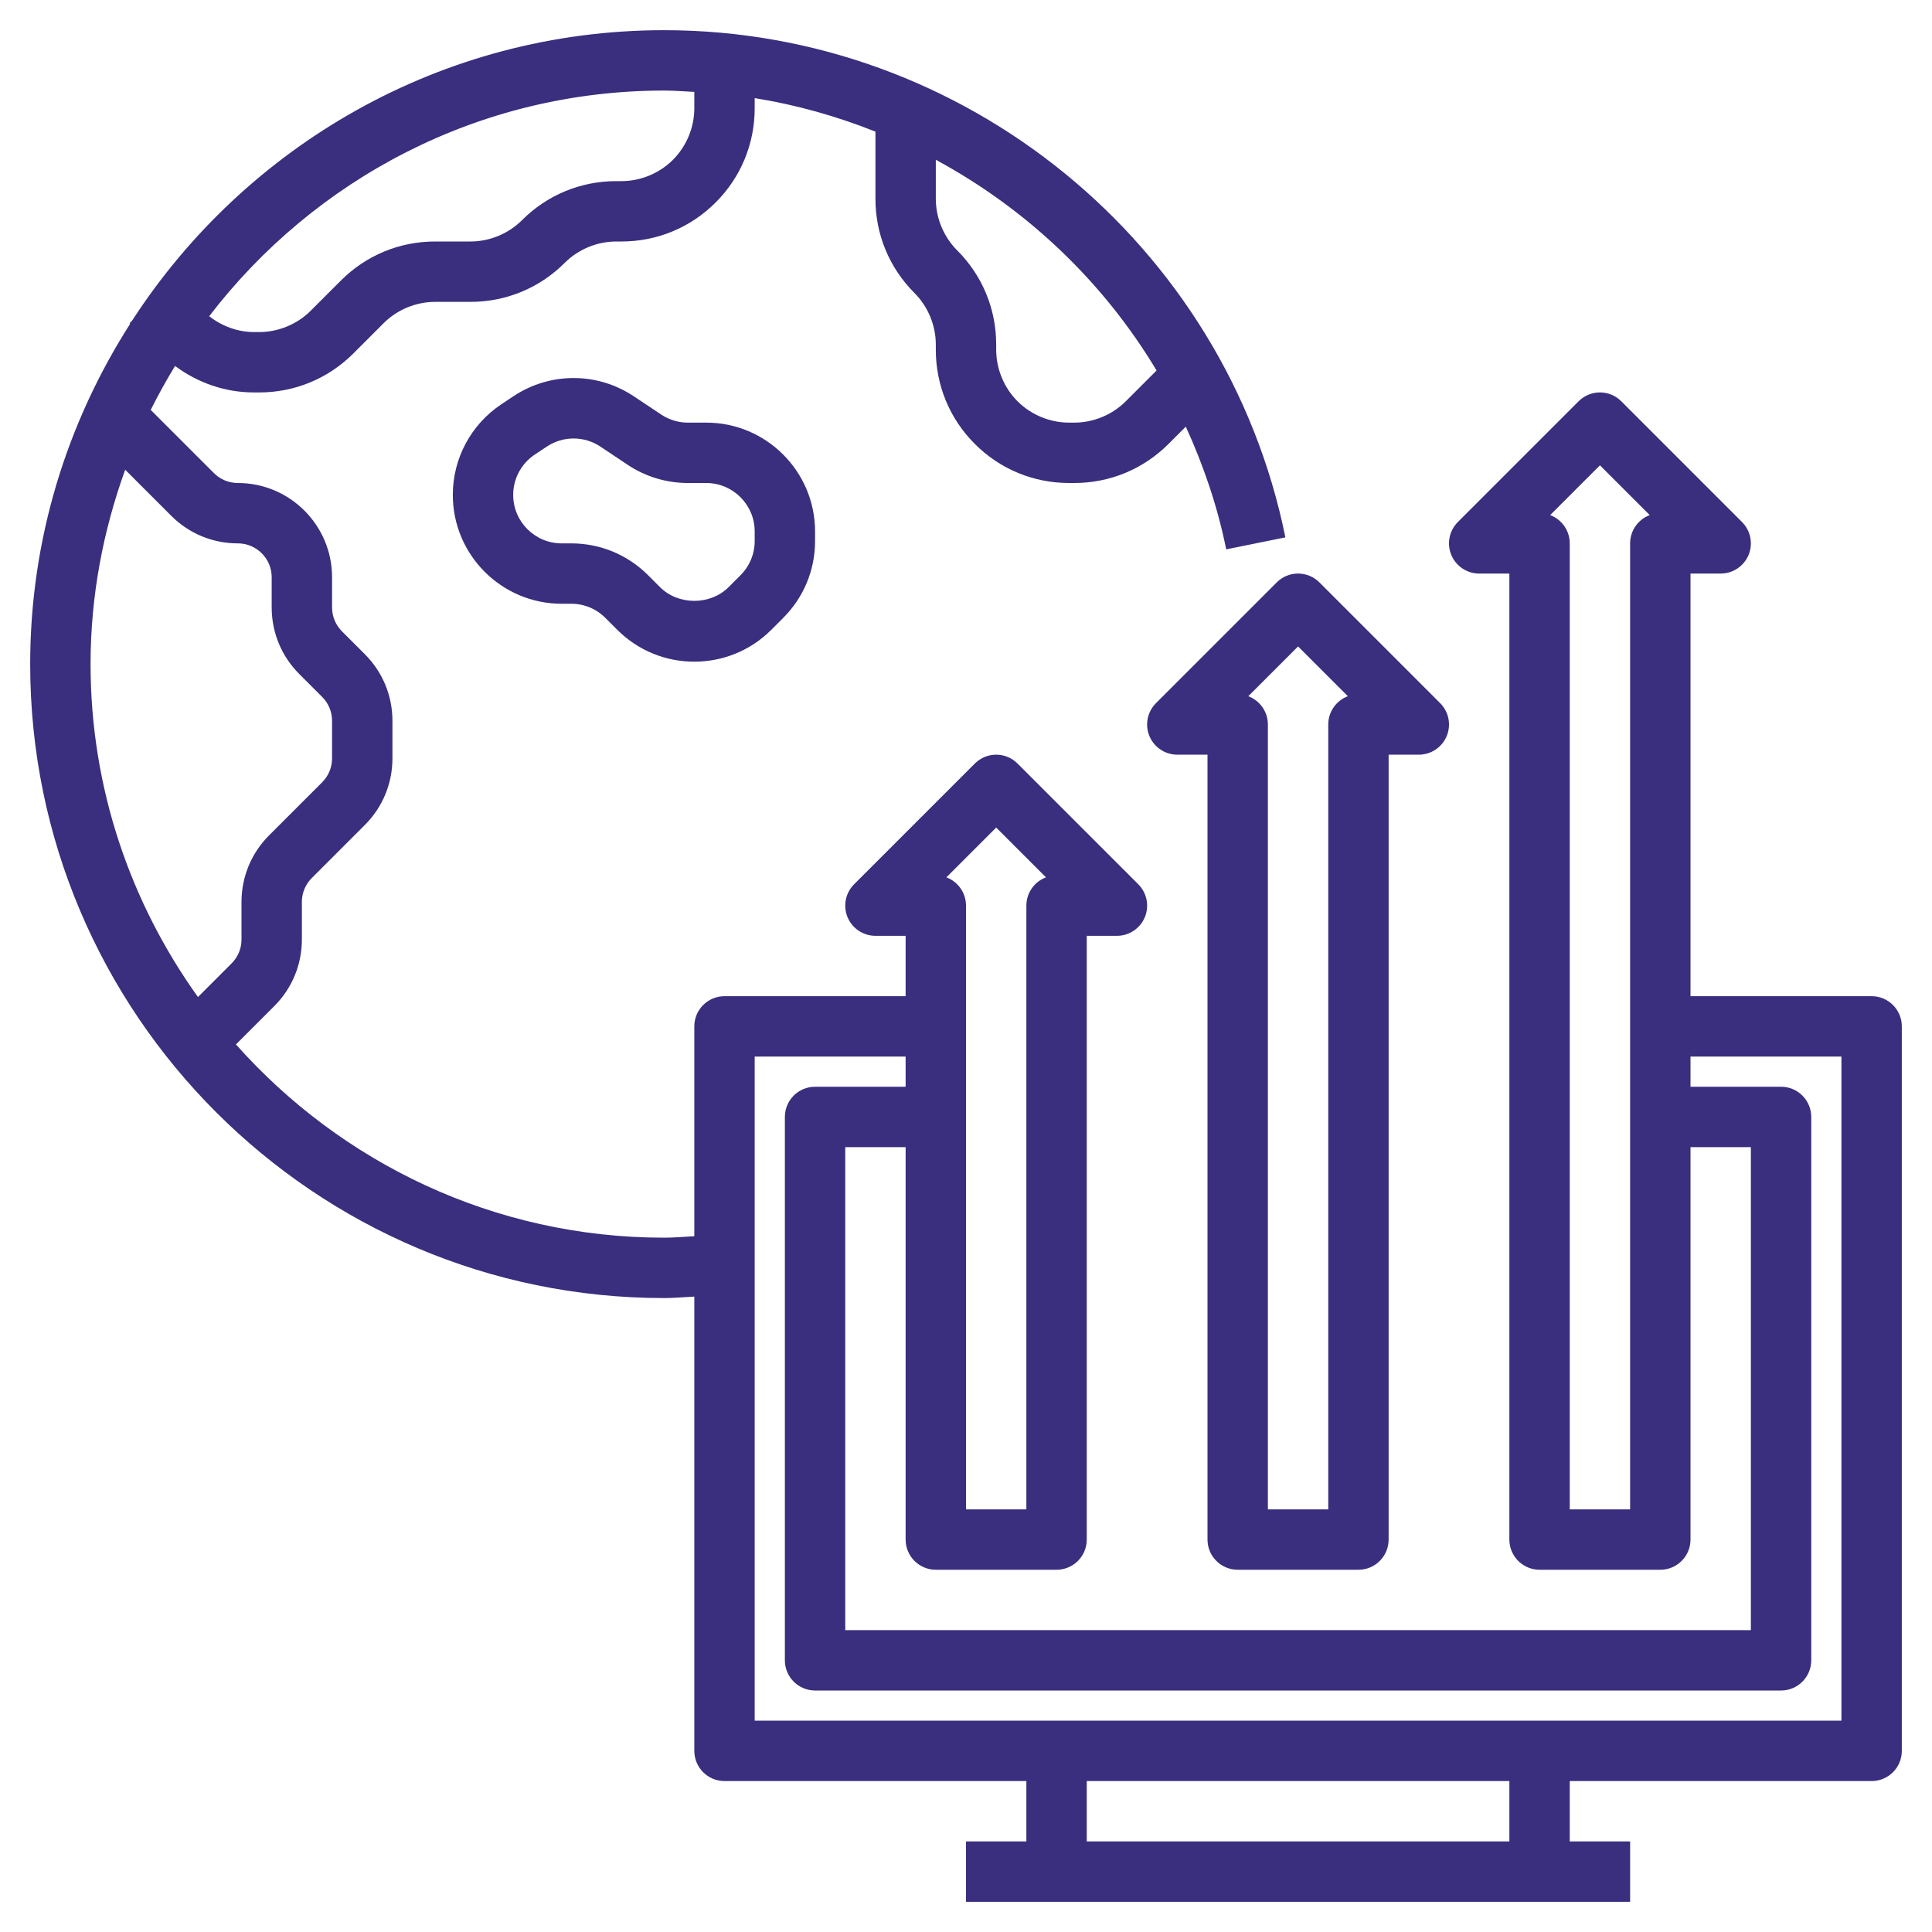 <svg id="Layer_3" enable-background="new 0 0 64 64" height="80px" width="80px" fill="#3A2E7E" viewBox="0 0 64 64"  xmlns="http://www.w3.org/2000/svg"><g><path d="m22.789 14c-.318 0-.626-.093-.891-.27l-.898-.599c-1.215-.811-2.785-.811-4 0l-.395.263c-1.005.671-1.605 1.793-1.605 3.001 0 1.988 1.617 3.605 3.605 3.605h.315c.429 0 .832.167 1.135.47l.395.395c.703.703 1.626 1.054 2.549 1.054s1.847-.351 2.549-1.054l.395-.395c.682-.681 1.057-1.586 1.057-2.549v-.315c0-1.989-1.617-3.606-3.605-3.606zm2.211 3.605v.315c0 .429-.167.832-.47 1.135l-.395.395c-.606.606-1.664.606-2.271 0l-.395-.395c-.68-.68-1.585-1.055-2.548-1.055h-.315c-.886 0-1.606-.72-1.606-1.605 0-.538.267-1.038.715-1.336l.395-.263c.54-.361 1.24-.361 1.781 0l.898.599c.594.396 1.286.605 2 .605h.605c.886 0 1.606.72 1.606 1.605z"/><path d="m62 33h-6v-14h1c.404 0 .769-.244.924-.617.155-.374.069-.804-.217-1.09l-4-4c-.391-.391-1.023-.391-1.414 0l-4 4c-.286.286-.372.716-.217 1.09.155.373.52.617.924.617h1v32c0 .552.448 1 1 1h4c.552 0 1-.448 1-1v-13h2v16h-30v-16h2v13c0 .552.448 1 1 1h4c.552 0 1-.448 1-1v-20h1c.404 0 .769-.244.924-.617.155-.374.069-.804-.217-1.09l-4-4c-.391-.391-1.023-.391-1.414 0l-4 4c-.286.286-.372.716-.217 1.09.155.373.52.617.924.617h1v2h-6c-.552 0-1 .448-1 1v6.951c-.334.017-.665.049-1 .049-5.641 0-10.701-2.485-14.184-6.402l1.27-1.27c.589-.589.914-1.373.914-2.207v-1.242c0-.3.117-.581.328-.793l1.758-1.758c.589-.589.914-1.373.914-2.207v-1.242c0-.834-.325-1.618-.914-2.207l-.758-.758c-.211-.212-.328-.493-.328-.793v-1c0-1.721-1.4-3.121-3.121-3.121-.3 0-.581-.117-.793-.328l-2.093-2.093c.248-.499.517-.983.806-1.456.756.561 1.658.877 2.615.877h.172c1.179 0 2.288-.459 3.121-1.293l1-1c.449-.449 1.072-.707 1.707-.707h1.172c1.179 0 2.288-.459 3.121-1.293.449-.449 1.072-.707 1.707-.707h.172c1.179 0 2.288-.459 3.121-1.293.834-.833 1.293-1.942 1.293-3.121v-.336c1.385.223 2.722.601 4 1.11v2.225c0 1.179.459 2.288 1.293 3.121.449.45.707 1.073.707 1.708v.172c0 1.179.459 2.288 1.293 3.121.833.834 1.942 1.293 3.121 1.293h.172c1.179 0 2.288-.459 3.121-1.293l.574-.574c.586 1.283 1.05 2.638 1.339 4.065l1.96-.397c-1.976-9.735-10.631-16.801-20.58-16.801-7.389 0-13.885 3.845-17.629 9.629l-.078.078.019.019c-2.086 3.261-3.312 7.124-3.312 11.274 0 11.58 9.42 21 21 21 .334 0 .666-.034 1-.049v15.049c0 .552.448 1 1 1h10v2h-2v2h22v-2h-2v-2h10c.552 0 1-.448 1-1v-24c0-.552-.448-1-1-1zm-8-15v32h-2v-32c0-.429-.27-.794-.649-.937l1.649-1.649 1.649 1.649c-.379.143-.649.508-.649.937zm-21 9.414 1.649 1.649c-.379.143-.649.508-.649.937v20h-2v-20c0-.429-.27-.794-.649-.937zm5.313-15.141-1.02 1.02c-.449.449-1.072.707-1.707.707h-.172c-.635 0-1.258-.258-1.707-.707s-.707-1.072-.707-1.707v-.172c0-1.179-.459-2.288-1.293-3.121-.449-.449-.707-1.072-.707-1.707v-1.293c3.004 1.624 5.545 4.029 7.313 6.98zm-16.313-9.273c.336 0 .667.027 1 .044v.542c0 .635-.258 1.258-.707 1.707s-1.072.707-1.707.707h-.172c-1.179 0-2.288.459-3.121 1.293-.449.449-1.072.707-1.707.707h-1.172c-1.179 0-2.288.459-3.121 1.293l-1 1c-.449.449-1.072.707-1.707.707h-.172c-.539 0-1.062-.195-1.484-.525 3.475-4.534 8.929-7.475 15.07-7.475zm-17.853 12.561 1.525 1.525c.589.589 1.373.914 2.207.914.618 0 1.121.503 1.121 1.121v1c0 .834.325 1.618.914 2.207l.758.758c.211.212.328.493.328.793v1.242c0 .3-.117.581-.328.793l-1.758 1.758c-.589.589-.914 1.373-.914 2.207v1.242c0 .3-.117.581-.328.793l-1.114 1.114c-2.23-3.113-3.558-6.915-3.558-11.028 0-2.263.418-4.424 1.147-6.439zm45.853 45.439h-14v-2h14zm11-4h-36v-22h5v1h-3c-.552 0-1 .448-1 1v18c0 .552.448 1 1 1h32c.552 0 1-.448 1-1v-18c0-.552-.448-1-1-1h-3v-1h5z"/><path d="m38.293 23.293c-.286.286-.372.716-.217 1.09.155.373.52.617.924.617h1v26c0 .552.448 1 1 1h4c.552 0 1-.448 1-1v-26h1c.404 0 .769-.244.924-.617.155-.374.069-.804-.217-1.09l-4-4c-.391-.391-1.023-.391-1.414 0zm6.356-.23c-.379.143-.649.508-.649.937v26h-2v-26c0-.429-.27-.794-.649-.937l1.649-1.649z"/></g></svg>